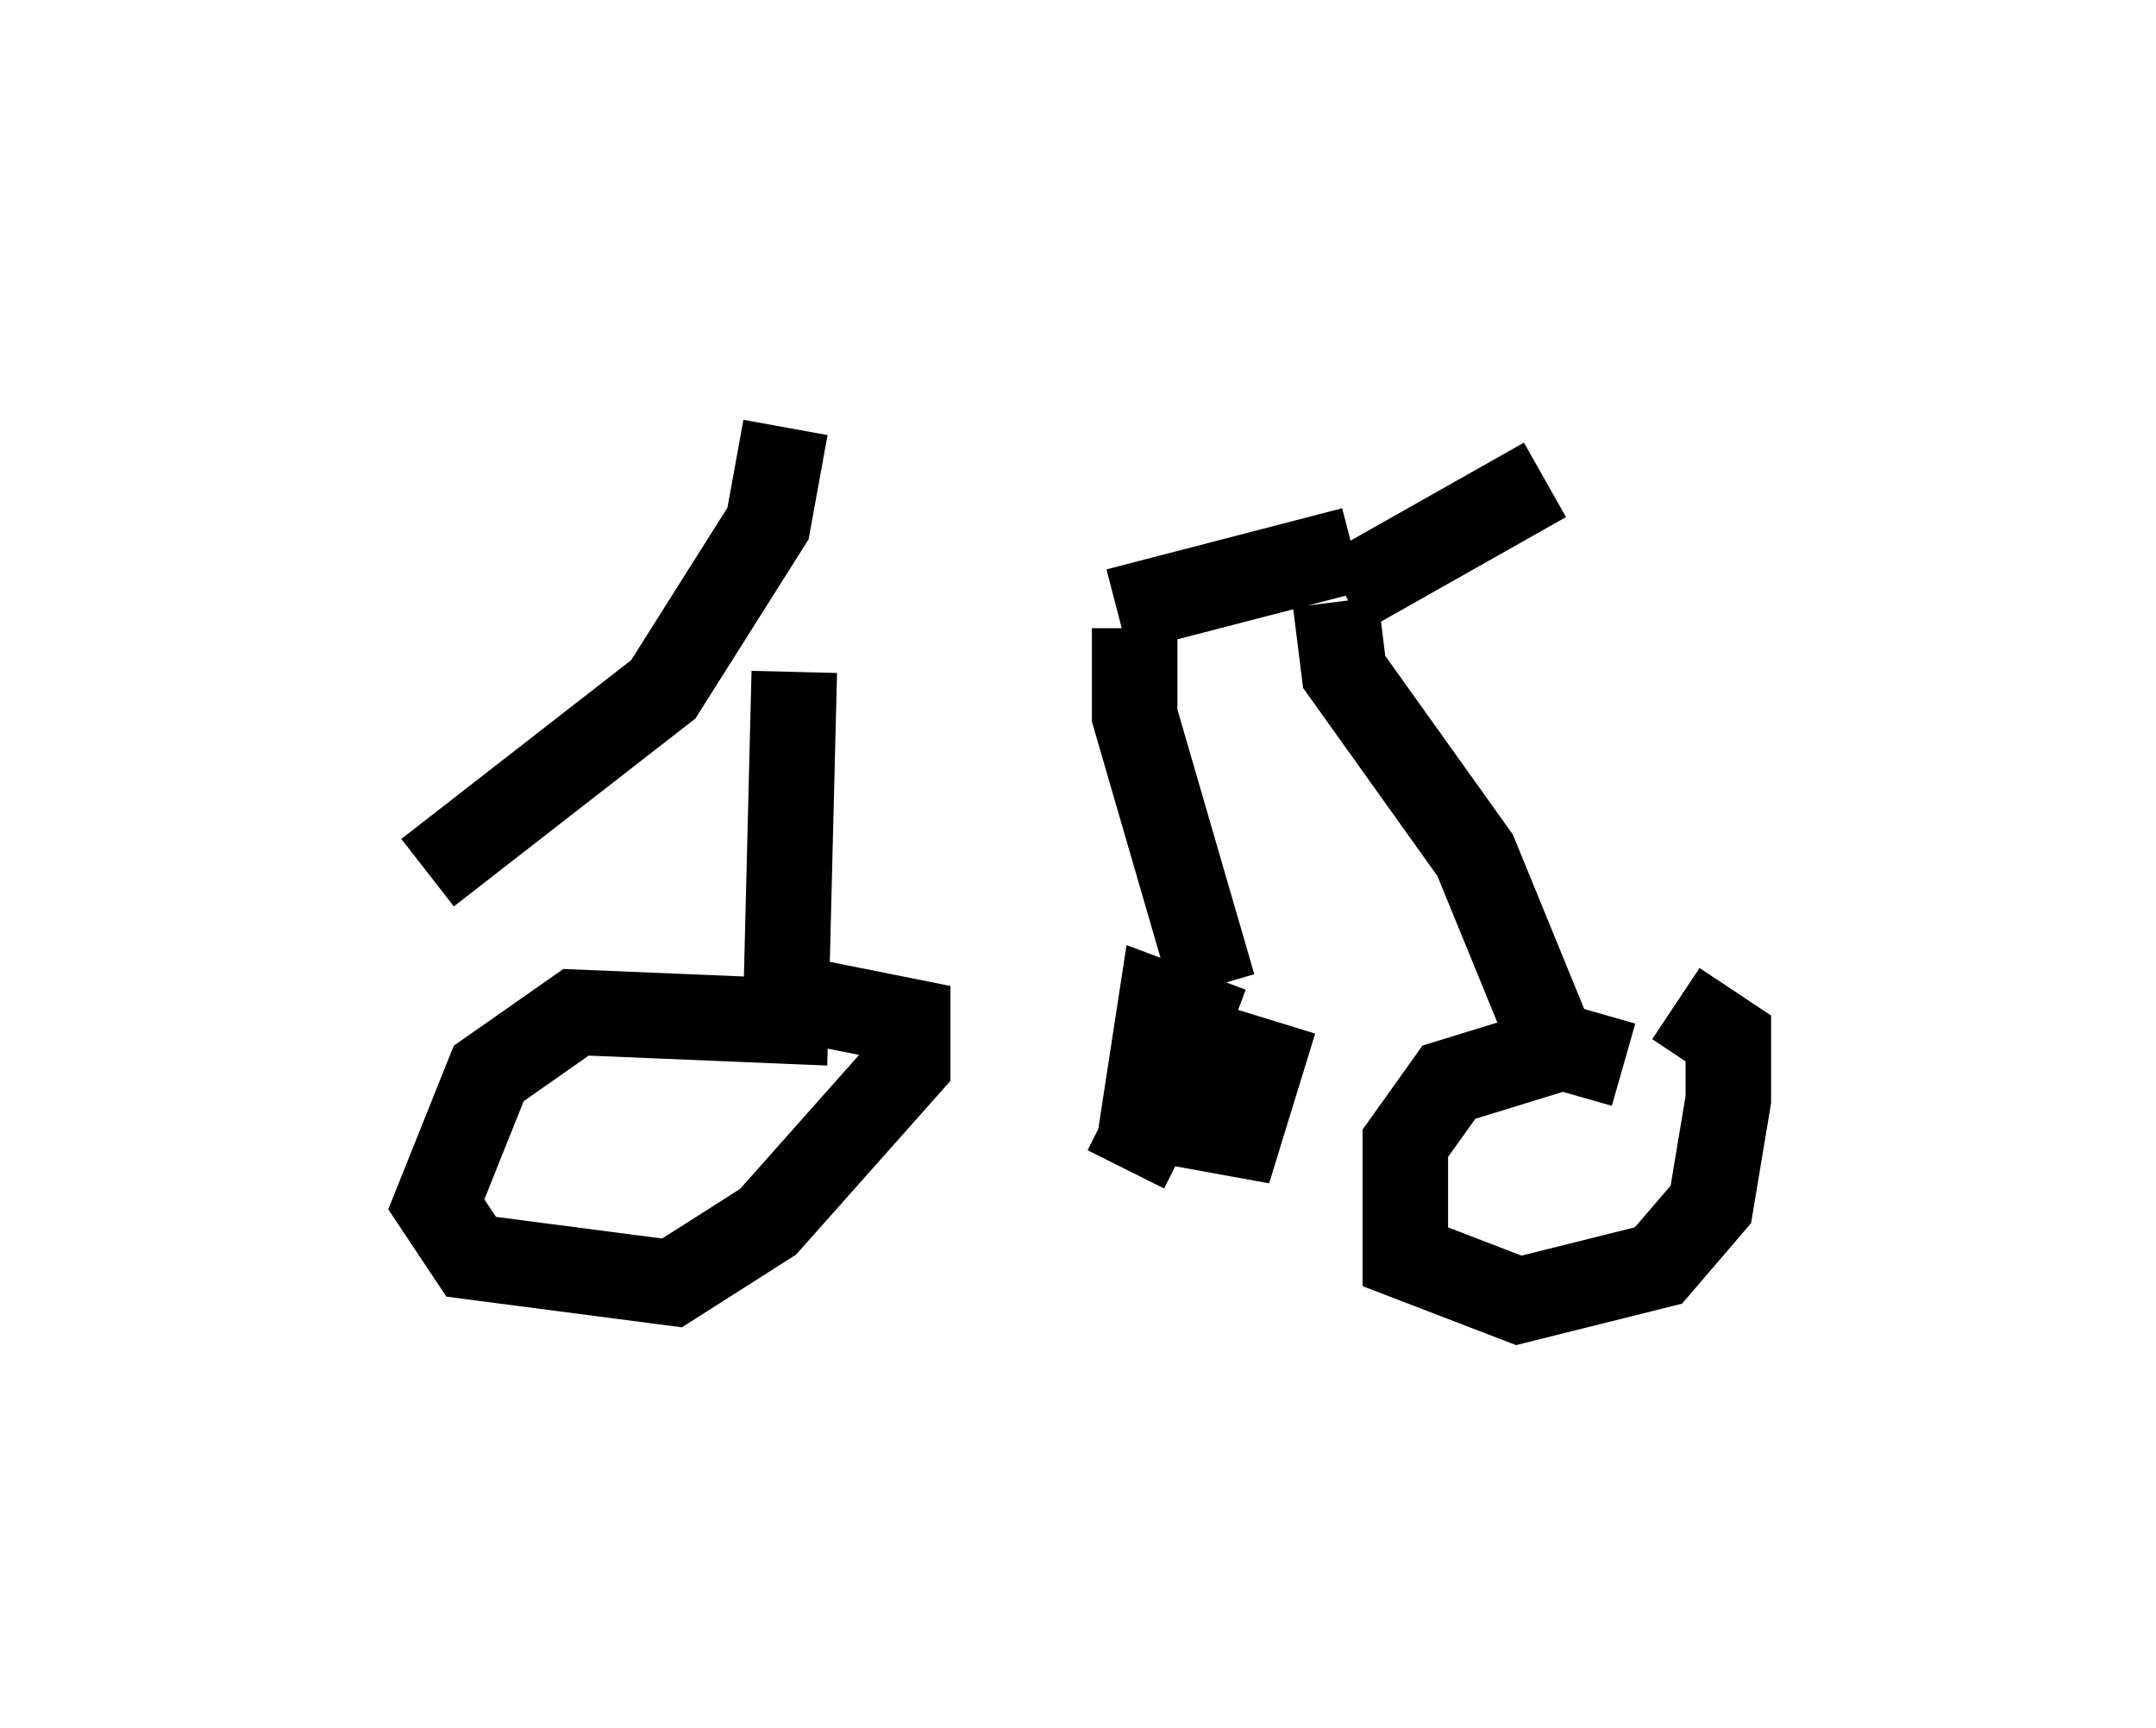 <?xml version="1.0" encoding="utf-8" ?>
<svg baseProfile="full" height="20.208" version="1.1" width="25.211" xmlns="http://www.w3.org/2000/svg" xmlns:ev="http://www.w3.org/2001/xml-events" xmlns:xlink="http://www.w3.org/1999/xlink"><defs /><rect fill="white" height="20.208" width="25.211" x="0" y="0" /><path d="M7.654, 7.858 m5.41, -0.715 l2.756, -0.715 m-6.635, -1.429 l-0.204, 1.123 -1.225, 1.94 l-2.756, 2.144 m4.288, -2.348 l-0.102, 4.083 -2.45, -0.102 l-1.021, 0.715 -0.613, 1.531 l0.408, 0.613 2.348, 0.306 l1.123, -0.715 1.633, -1.838 l0.0, -0.51 -1.021, -0.204 m6.023, -4.696 l0.102, 0.817 1.531, 2.144 l0.919, 2.246 m0.817, 0.204 l-0.715, -0.204 -1.327, 0.408 l-0.51, 0.715 0.0, 1.327 l1.327, 0.51 1.633, -0.408 l0.613, -0.715 0.204, -1.225 l0.0, -0.715 -0.613, -0.408 m-3.879, -4.798 l2.348, -1.327 m-4.798, 1.735 l0.0, 1.021 0.919, 3.165 m0.204, 0.51 l-0.817, -0.306 -0.204, 1.327 l1.123, 0.204 0.408, -1.327 m-0.613, 0.204 l-0.51, 0.306 -0.613, 1.225 " fill="none" stroke="black" stroke-width="1" /></svg>